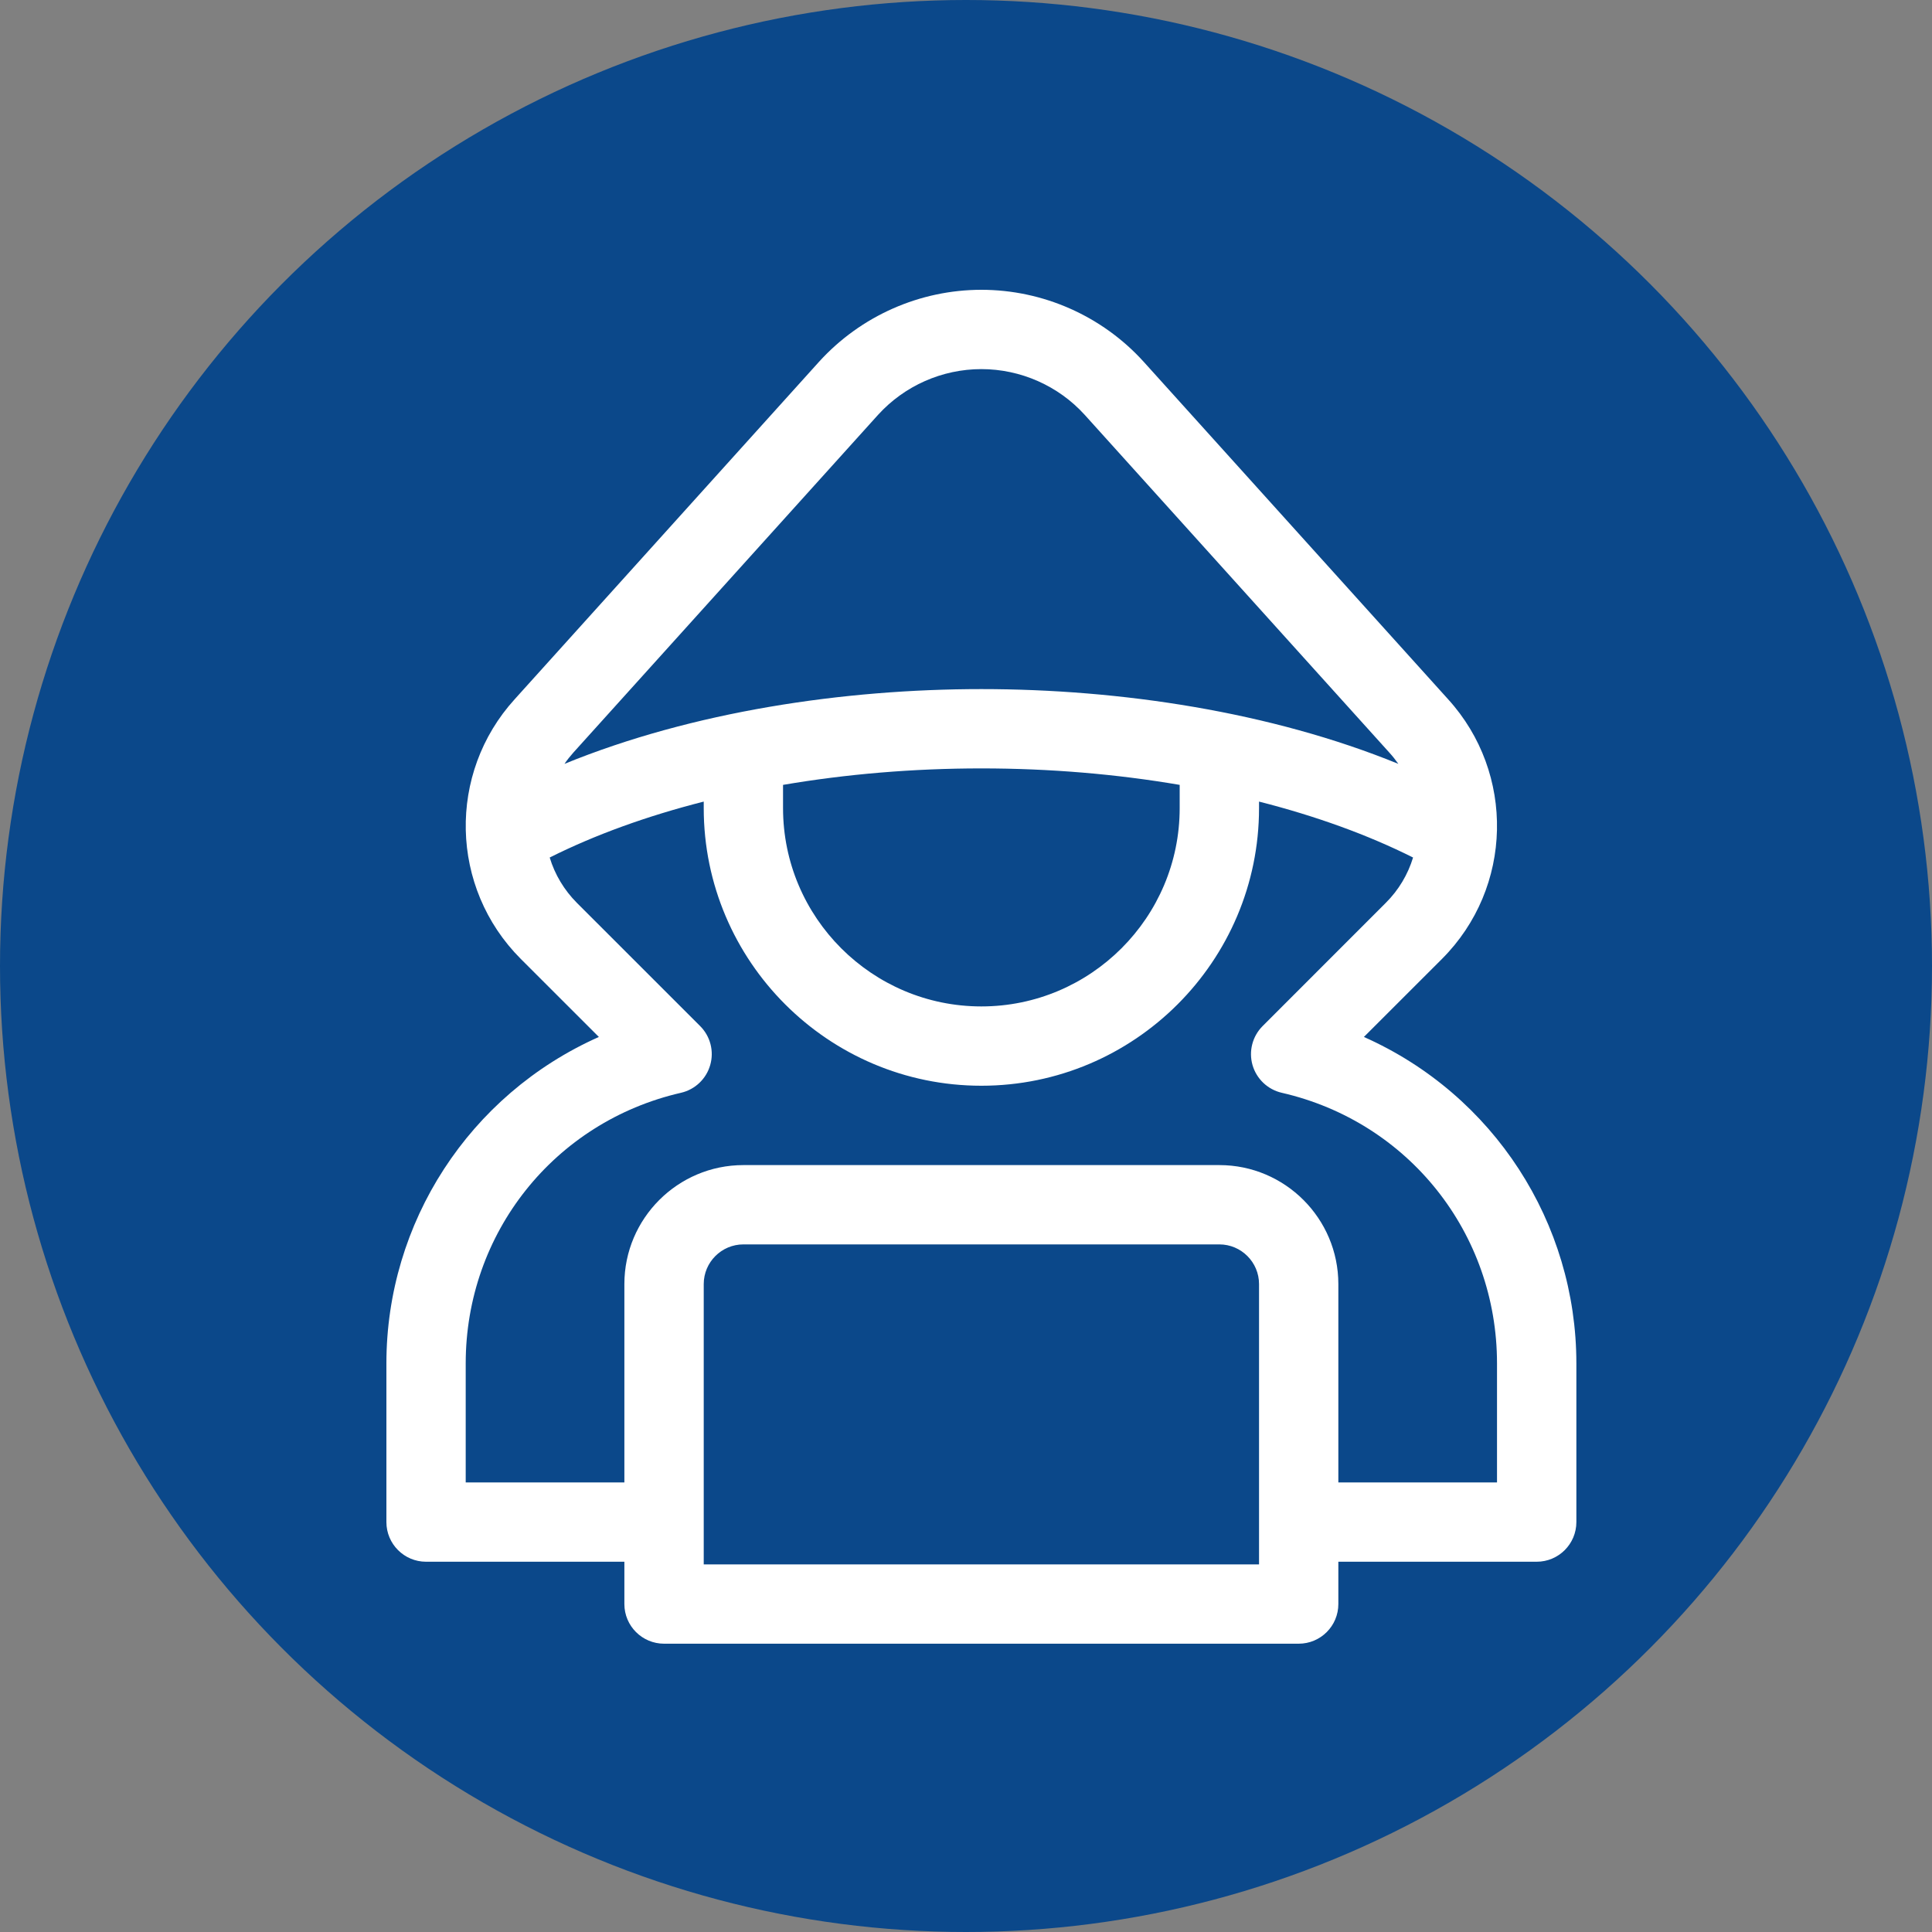 <svg width="40" height="40" viewBox="0 0 40 40" fill="none" xmlns="http://www.w3.org/2000/svg">
<rect x="0" y="0" width="40" height="40" fill="#808080" stroke="none"/>
<circle cx="20" cy="20" r="20" fill="#0B488A"/>
<path d="M28.238 21.469L29.853 19.855C31.331 18.377 31.372 16.008 29.983 14.479L23.673 7.484C22.816 6.541 21.593 6 20.318 6C19.044 6 17.821 6.541 16.961 7.486L10.656 14.477C9.263 16.009 9.306 18.377 10.784 19.855L12.399 21.469C9.71 22.665 8 25.317 8 28.228V31.513C8 31.966 8.368 32.334 8.821 32.334H12.927V33.21C12.927 33.663 13.295 34.031 13.749 34.031H26.888C27.342 34.031 27.709 33.663 27.709 33.21V32.334H31.816C32.269 32.334 32.637 31.966 32.637 31.513V28.228C32.637 25.32 30.93 22.666 28.238 21.469ZM11.873 15.579L18.179 8.589C18.726 7.987 19.505 7.642 20.318 7.642C21.131 7.642 21.911 7.987 22.456 8.587L28.765 15.582C28.833 15.656 28.894 15.734 28.951 15.815C26.314 14.738 23.196 14.267 20.318 14.267C17.473 14.267 14.342 14.73 11.687 15.815C11.743 15.733 11.806 15.654 11.873 15.579ZM24.424 16.25V16.731C24.424 18.995 22.582 20.837 20.318 20.837C18.054 20.837 16.212 18.995 16.212 16.731V16.25C17.518 16.027 18.904 15.909 20.318 15.909C21.733 15.909 23.119 16.027 24.424 16.25ZM26.067 32.389H14.57V26.585C14.57 26.133 14.938 25.764 15.391 25.764H25.246C25.698 25.764 26.067 26.133 26.067 26.585V32.389ZM30.994 30.692H27.709V26.585C27.709 25.227 26.604 24.122 25.246 24.122H15.391C14.033 24.122 12.927 25.227 12.927 26.585V30.692H9.642V28.228C9.642 25.531 11.475 23.227 14.099 22.625C14.39 22.558 14.622 22.338 14.704 22.051C14.787 21.764 14.707 21.455 14.496 21.244L11.945 18.694C11.679 18.427 11.487 18.105 11.381 17.754C12.32 17.283 13.398 16.894 14.57 16.596V16.731C14.57 19.9 17.149 22.479 20.318 22.479C23.488 22.479 26.067 19.9 26.067 16.731V16.596C27.239 16.894 28.317 17.283 29.256 17.754C29.149 18.105 28.958 18.427 28.691 18.693L26.141 21.244C25.93 21.455 25.85 21.764 25.932 22.051C26.015 22.338 26.247 22.558 26.538 22.625C29.162 23.227 30.994 25.531 30.994 28.228V30.692Z" fill="white"/>
</svg>
